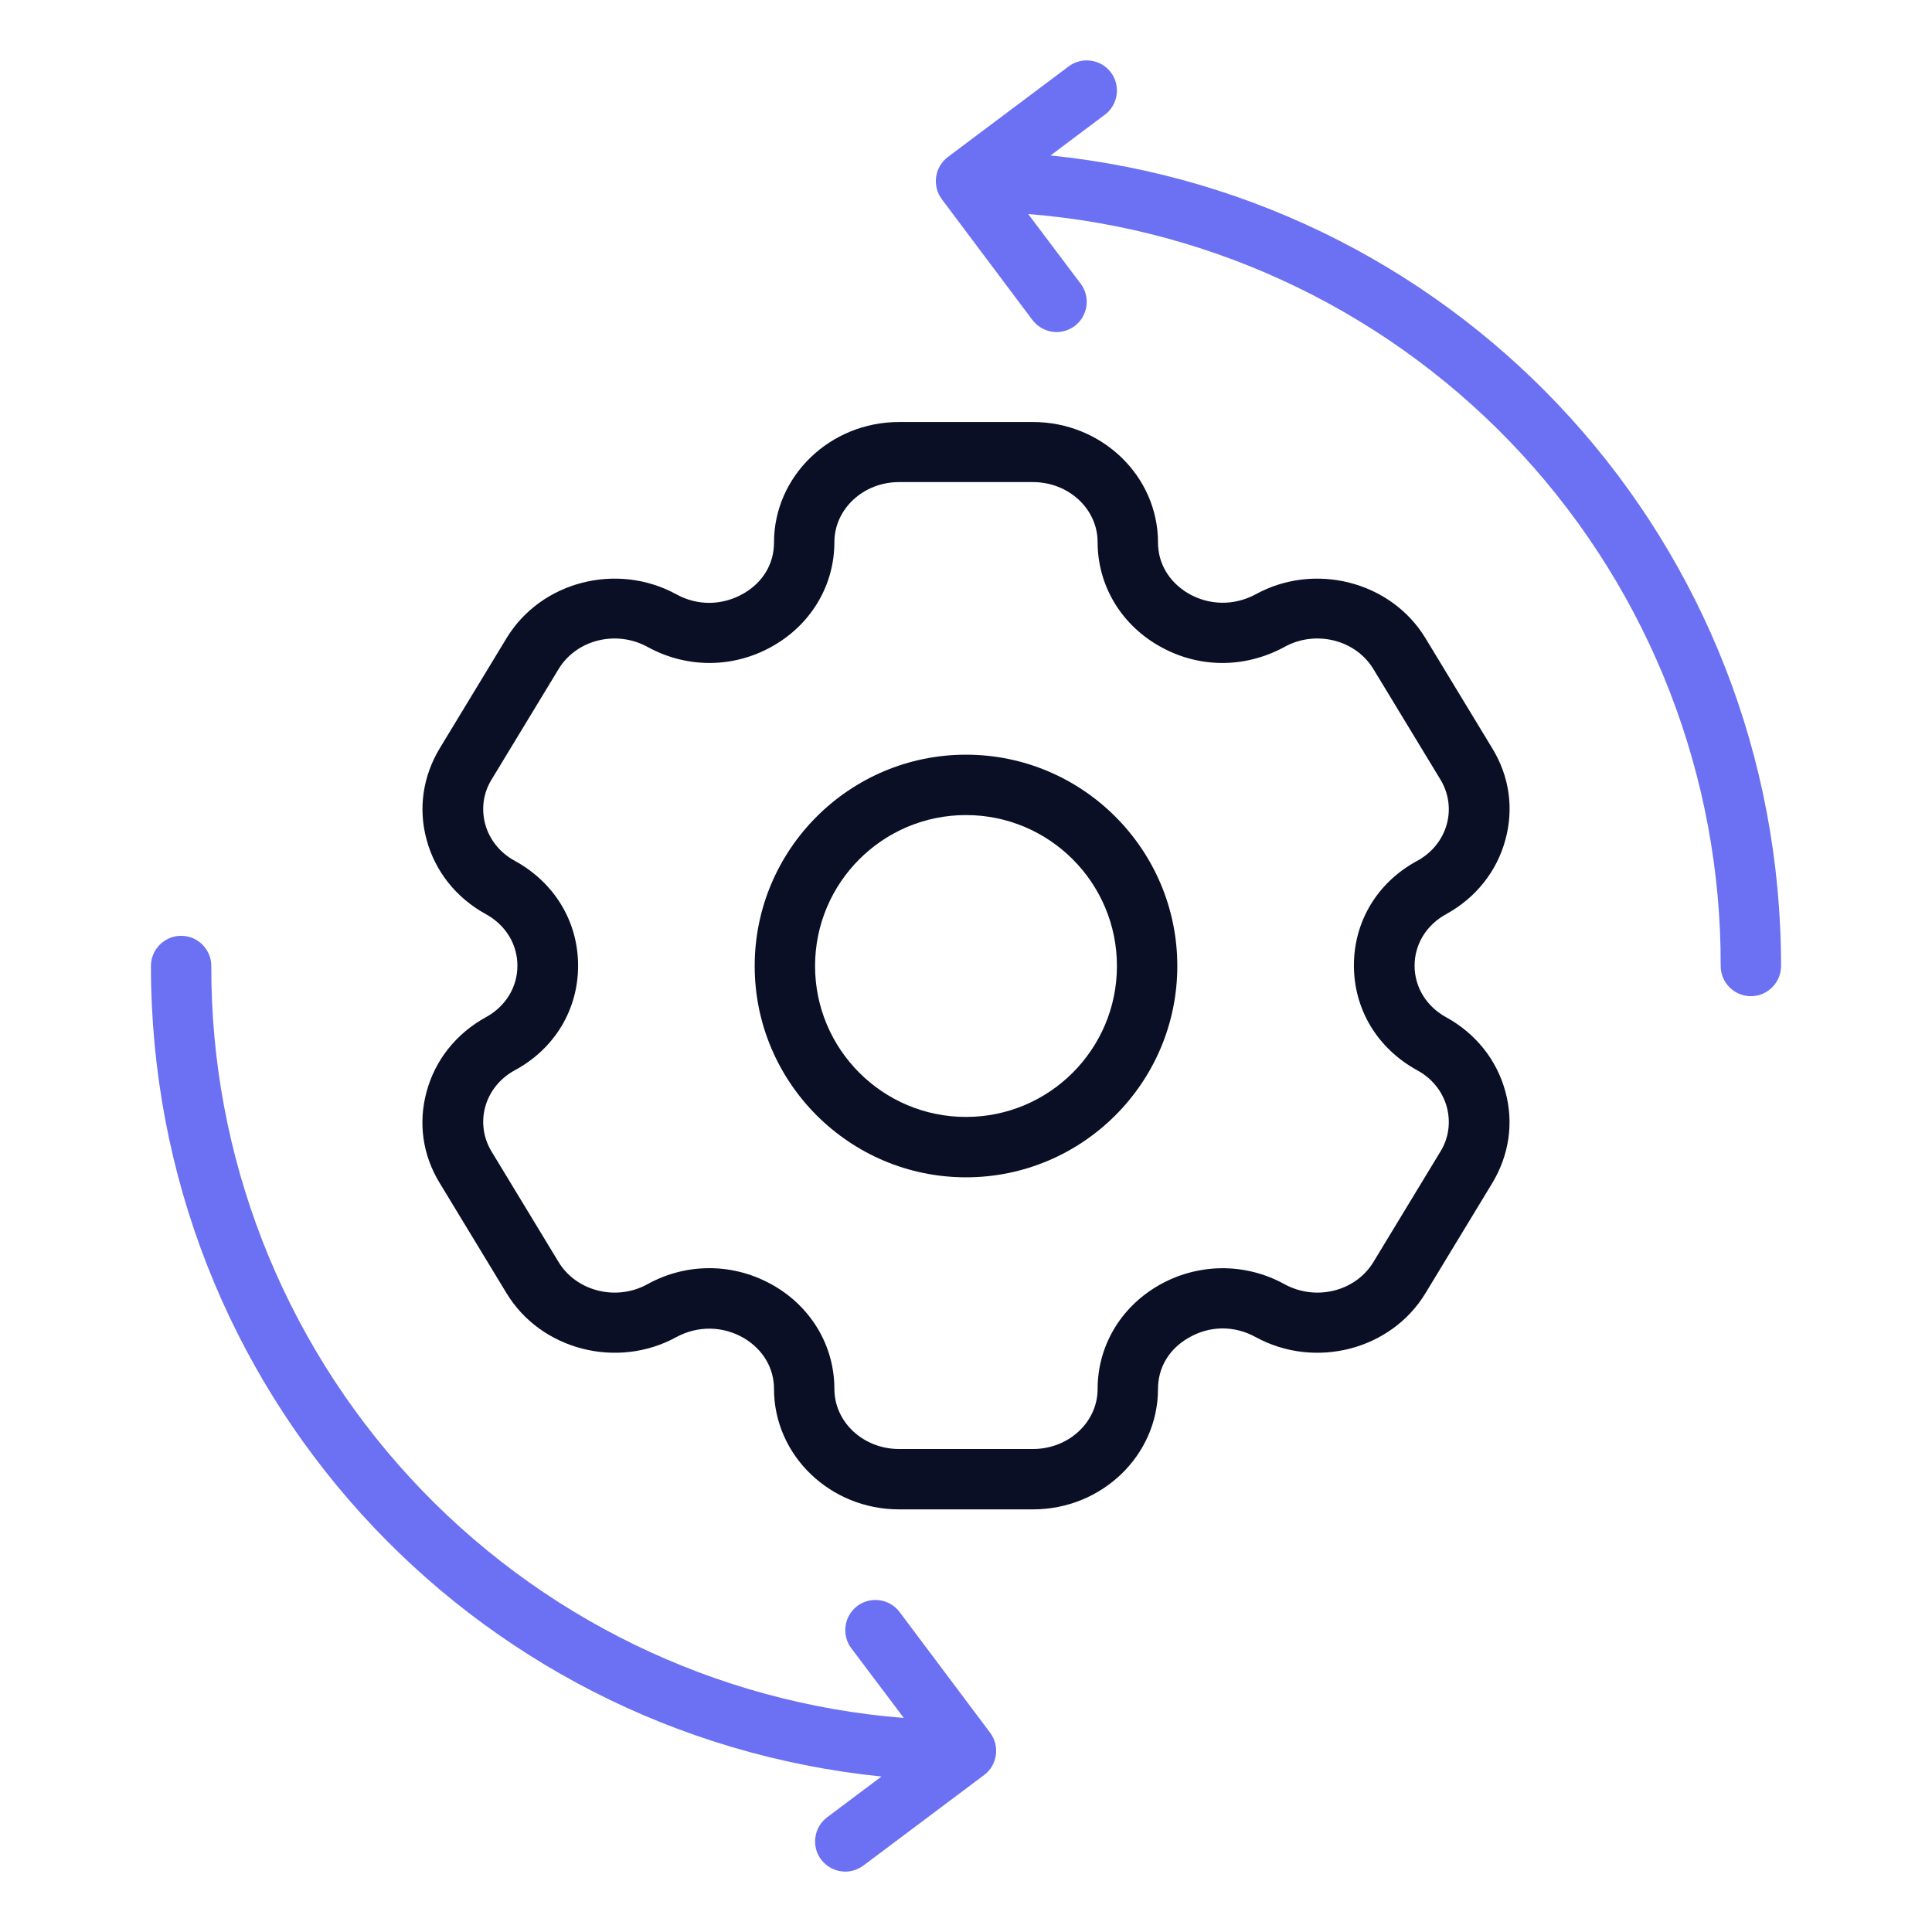 <svg width="32" height="32" viewBox="0 0 32 32" fill="none" xmlns="http://www.w3.org/2000/svg">
<path d="M17.11 25H14.89C13.75 25 12.82 24.105 12.82 23.005C12.82 22.66 12.64 22.355 12.325 22.165C11.975 21.96 11.56 21.955 11.205 22.145C10.225 22.685 8.96 22.36 8.39 21.42L7.28 19.59C7 19.13 6.925 18.6 7.065 18.085C7.205 17.56 7.555 17.12 8.045 16.85C8.375 16.67 8.57 16.35 8.57 15.995C8.57 15.64 8.375 15.32 8.045 15.14C7.555 14.87 7.205 14.43 7.065 13.905C6.925 13.39 7.005 12.86 7.28 12.4L8.39 10.57C8.96 9.63 10.22 9.305 11.205 9.845C11.56 10.04 11.975 10.03 12.325 9.825C12.64 9.64 12.82 9.335 12.82 8.985C12.82 7.885 13.75 6.99 14.89 6.99H17.11C18.25 6.99 19.18 7.885 19.18 8.985C19.18 9.33 19.36 9.635 19.675 9.825C20.025 10.03 20.44 10.035 20.795 9.845C21.775 9.305 23.04 9.63 23.61 10.57L24.72 12.4C25 12.86 25.075 13.39 24.935 13.905C24.795 14.43 24.445 14.87 23.955 15.14C23.625 15.32 23.43 15.64 23.43 15.995C23.43 16.35 23.625 16.67 23.955 16.85C24.445 17.12 24.795 17.56 24.935 18.085C25.075 18.6 24.995 19.13 24.72 19.59L23.61 21.42C23.04 22.36 21.78 22.685 20.795 22.145C20.44 21.95 20.025 21.955 19.675 22.165C19.36 22.35 19.18 22.655 19.18 23.005C19.18 24.105 18.25 25 17.11 25ZM11.75 21.005C12.125 21.005 12.495 21.105 12.835 21.305C13.45 21.67 13.82 22.305 13.82 23.005C13.82 23.555 14.3 24 14.89 24H17.11C17.7 24 18.18 23.555 18.18 23.005C18.18 22.305 18.55 21.67 19.165 21.305C19.483 21.116 19.845 21.013 20.215 21.006C20.585 21 20.951 21.091 21.275 21.27C21.795 21.555 22.455 21.39 22.75 20.9L23.86 19.07C23.995 18.85 24.03 18.59 23.965 18.34C23.895 18.08 23.72 17.86 23.47 17.725C22.815 17.365 22.425 16.72 22.425 15.99C22.425 15.26 22.815 14.615 23.47 14.26C23.72 14.125 23.895 13.905 23.965 13.645C24.03 13.4 23.995 13.14 23.86 12.915L22.75 11.085C22.455 10.595 21.79 10.43 21.275 10.715C20.605 11.08 19.82 11.07 19.165 10.68C18.55 10.315 18.18 9.68 18.18 8.98C18.18 8.43 17.7 7.985 17.11 7.985H14.89C14.3 7.985 13.82 8.43 13.82 8.98C13.82 9.68 13.45 10.315 12.835 10.68C12.18 11.07 11.39 11.08 10.725 10.715C10.205 10.43 9.545 10.595 9.25 11.085L8.14 12.915C8.005 13.135 7.97 13.395 8.035 13.645C8.105 13.905 8.28 14.125 8.53 14.26C9.185 14.62 9.575 15.265 9.575 15.995C9.575 16.725 9.185 17.37 8.53 17.725C8.28 17.86 8.105 18.08 8.035 18.34C7.97 18.585 8.005 18.845 8.14 19.07L9.25 20.9C9.545 21.39 10.21 21.555 10.725 21.27C11.05 21.09 11.4 21.005 11.75 21.005Z" fill="#0A0F26"/>
<path d="M16 19.5C14.07 19.5 12.5 17.93 12.5 16C12.5 14.07 14.07 12.5 16 12.5C17.93 12.5 19.5 14.07 19.5 16C19.5 17.93 17.93 19.5 16 19.5ZM16 13.5C14.62 13.5 13.5 14.62 13.5 16C13.5 17.38 14.62 18.5 16 18.5C17.38 18.5 18.5 17.38 18.5 16C18.5 14.62 17.38 13.5 16 13.5Z" fill="#0A0F26"/>
<path d="M17.4 2.575L18.3 1.9C18.52 1.735 18.565 1.42 18.4 1.2C18.235 0.98 17.92 0.935 17.7 1.1L15.7 2.6C15.48 2.765 15.435 3.08 15.6 3.3L17.1 5.3C17.2 5.43 17.35 5.5 17.5 5.5C17.605 5.5 17.71 5.465 17.8 5.4C18.02 5.235 18.065 4.92 17.9 4.7L17.03 3.545C20.16 3.794 23.08 5.215 25.207 7.524C27.333 9.834 28.51 12.861 28.5 16C28.5 16.275 28.725 16.5 29 16.5C29.275 16.5 29.5 16.275 29.5 16C29.5 9.01 24.25 3.275 17.4 2.575ZM16.4 28.7L14.9 26.7C14.735 26.48 14.42 26.435 14.2 26.6C13.98 26.765 13.935 27.08 14.1 27.3L14.97 28.455C11.84 28.207 8.92 26.786 6.793 24.477C4.667 22.167 3.49 19.14 3.5 16C3.5 15.725 3.275 15.5 3 15.5C2.725 15.5 2.5 15.725 2.5 16C2.5 22.99 7.75 28.725 14.6 29.425L13.7 30.1C13.48 30.265 13.435 30.58 13.6 30.8C13.7 30.93 13.85 31 14 31C14.105 31 14.21 30.965 14.3 30.9L16.3 29.4C16.52 29.235 16.565 28.92 16.4 28.7Z" fill="#6B71F2"/>
</svg>
